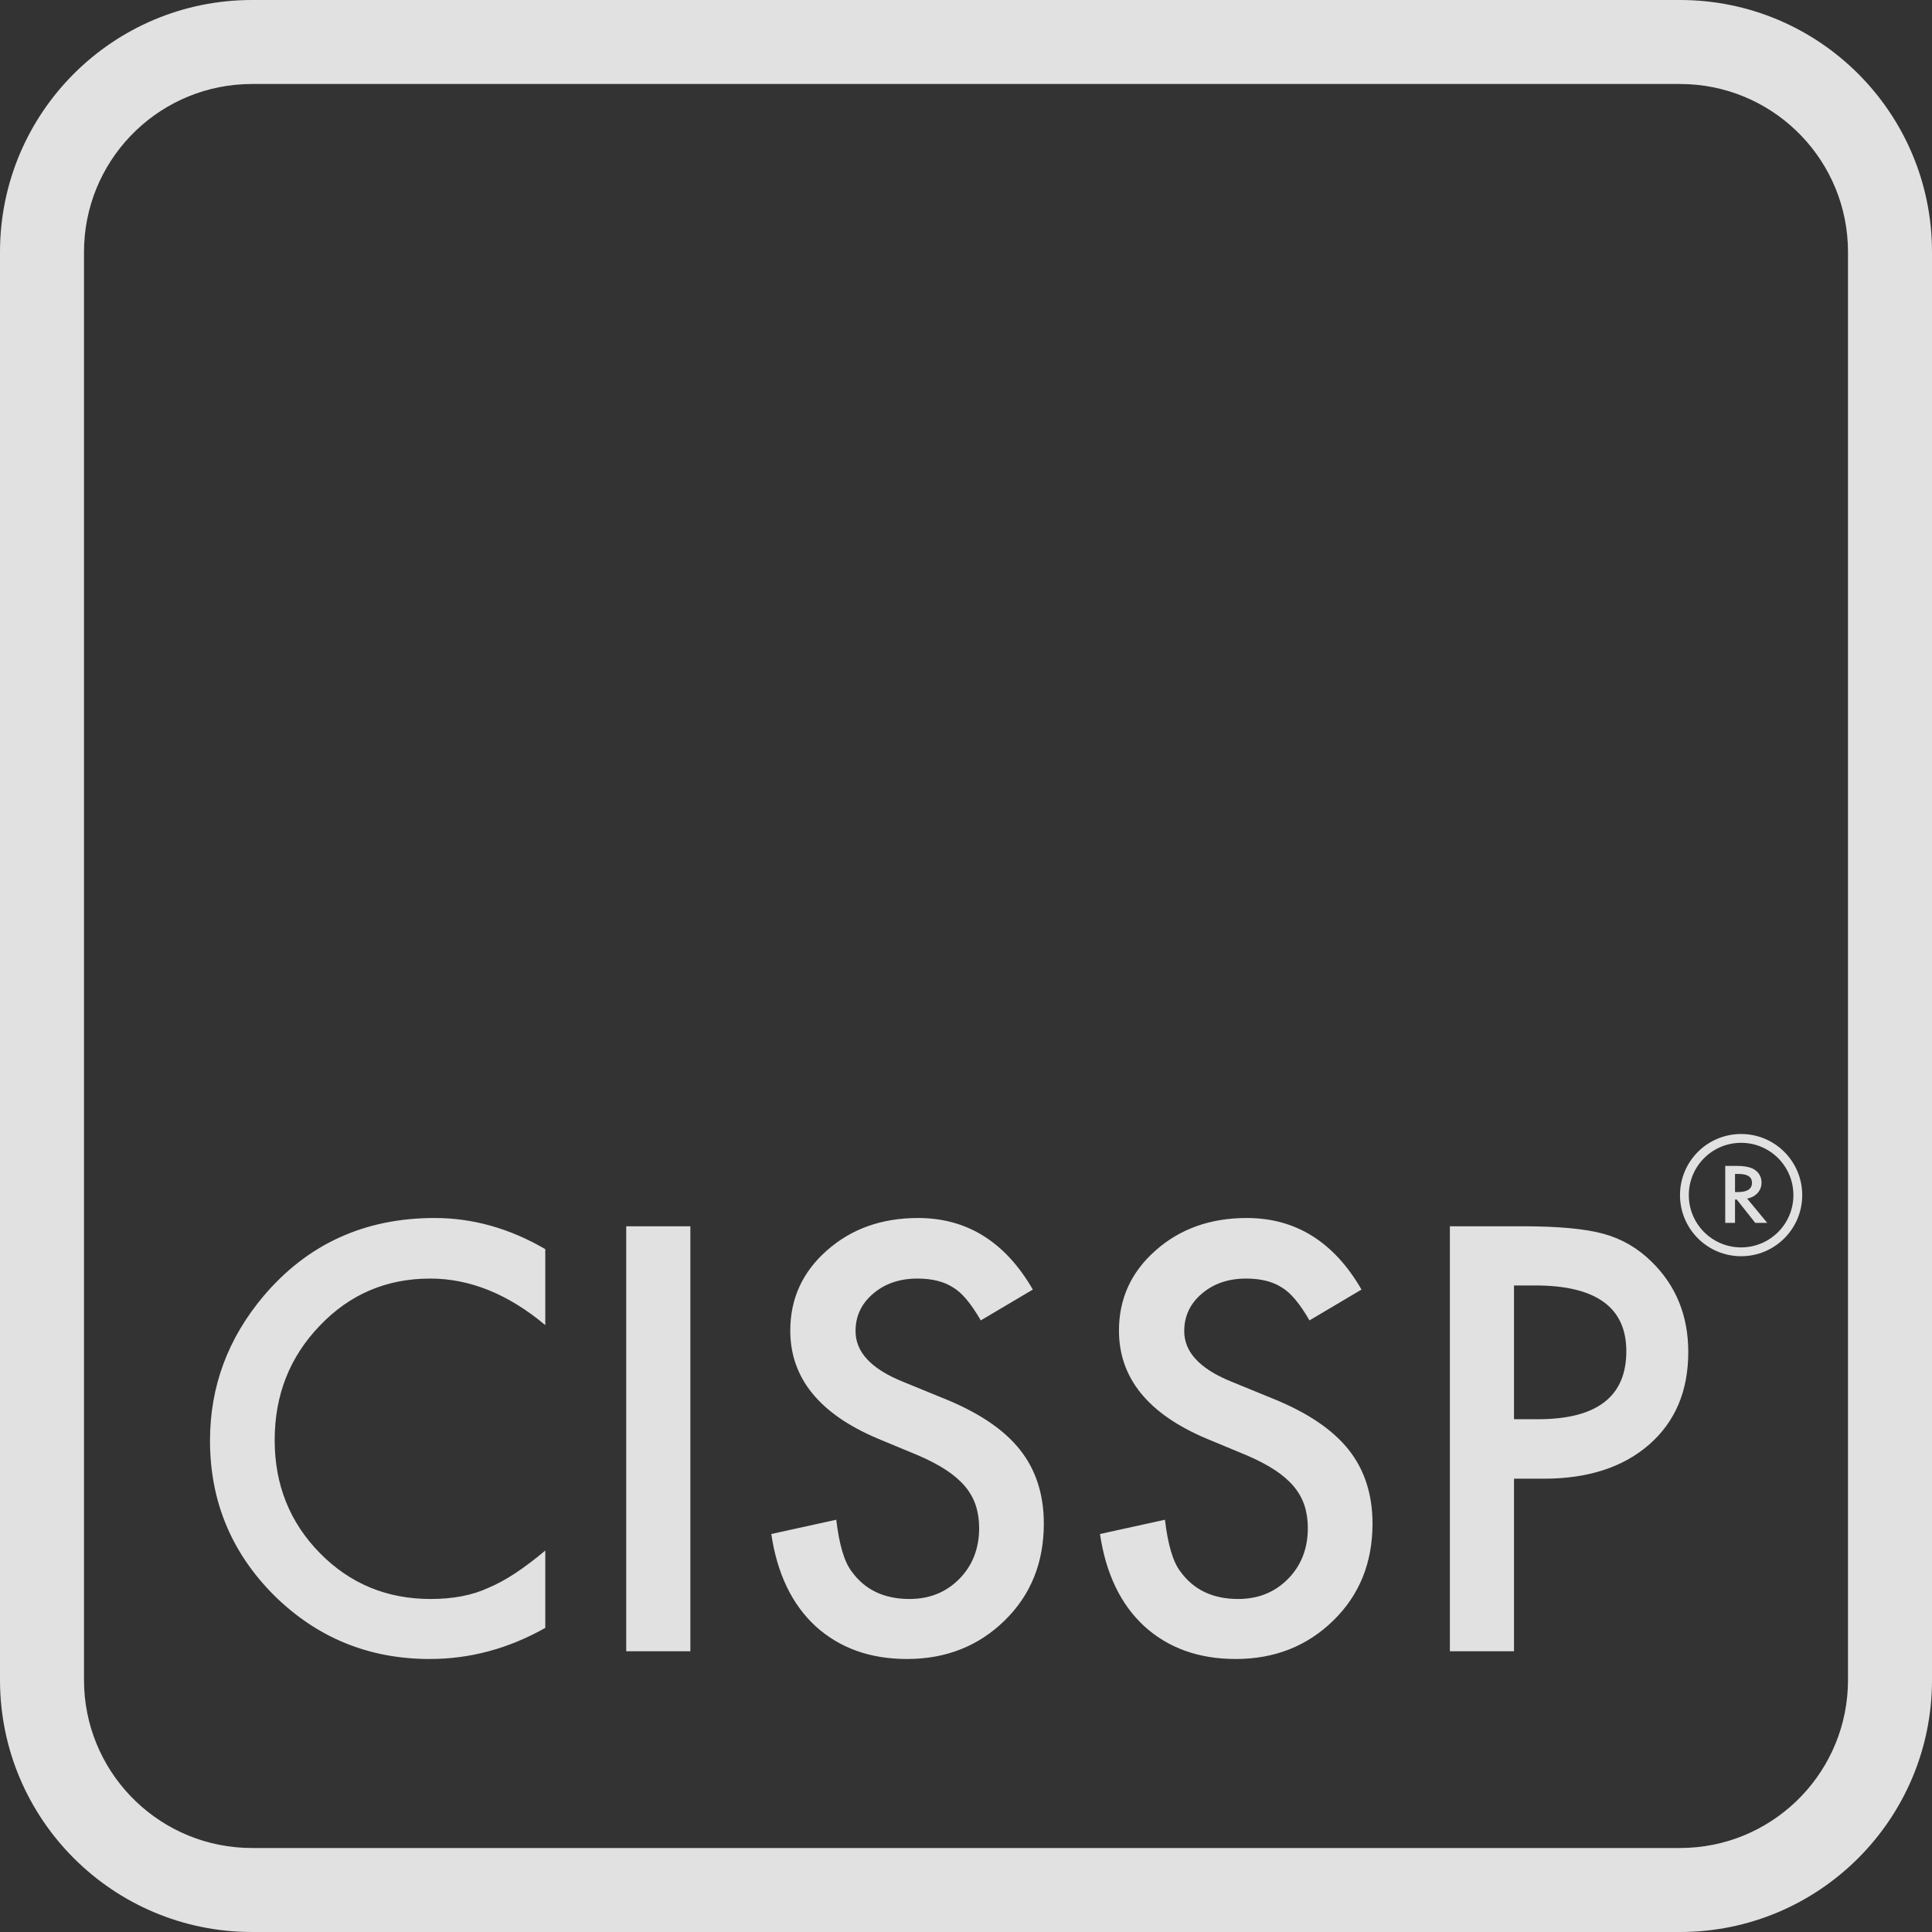 <?xml version="1.0" encoding="UTF-8"?>
<svg width="46px" height="46px" viewBox="0 0 46 46" version="1.1" xmlns="http://www.w3.org/2000/svg" xmlns:xlink="http://www.w3.org/1999/xlink">
    <rect x="0" y="0" width="46" height="46" fill="#333333" stroke="none"/>
    <title>course-cissp</title>
    <g id="Assets" stroke="none" stroke-width="1" fill="none" fill-rule="evenodd" opacity="0.85">
        <path d="M40,0 C43.314,0 46,2.686 46,6 L46,40 C46,43.314 43.314,46 40,46 L6,46 C2.686,46 4.54747351e-13,43.314 4.54747351e-13,40 L4.54747351e-13,6 C4.54747351e-13,2.686 2.686,0 6,0 L40,0 Z M40,2 L6,2 C3.858,2 2.109,3.684 2.005,5.8 L2,6 L2,40 C2,42.142 3.684,43.891 5.8,43.995 L6,44 L40,44 C42.142,44 43.891,42.316 43.995,40.2 L44,40 L44,6 C44,3.858 42.316,2.109 40.2,2.005 L40,2 Z M10.348,29 C11.257,29 12.135,29.247 12.983,29.741 L12.983,29.741 L12.983,31.55 C12.1,30.811 11.187,30.442 10.243,30.442 C9.203,30.442 8.327,30.816 7.615,31.563 C6.899,32.306 6.54,33.214 6.54,34.289 C6.54,35.351 6.899,36.247 7.615,36.977 C8.332,37.706 9.21,38.071 10.25,38.071 C10.787,38.071 11.244,37.984 11.62,37.809 C11.83,37.722 12.047,37.604 12.272,37.455 C12.497,37.306 12.734,37.127 12.983,36.918 L12.983,36.918 L12.983,38.759 C12.109,39.253 11.192,39.5 10.23,39.5 C8.784,39.5 7.55,38.995 6.527,37.986 C5.509,36.968 5,35.74 5,34.302 C5,33.013 5.426,31.864 6.278,30.855 C7.327,29.618 8.684,29 10.348,29 Z M21.858,29 C23.024,29 23.935,29.568 24.591,30.704 L24.591,30.704 L23.352,31.438 C23.12,31.036 22.9,30.774 22.69,30.652 C22.472,30.512 22.19,30.442 21.845,30.442 C21.421,30.442 21.069,30.562 20.789,30.802 C20.51,31.038 20.37,31.336 20.37,31.694 C20.37,32.188 20.737,32.585 21.471,32.887 L21.471,32.887 L22.48,33.3 C23.302,33.632 23.903,34.037 24.283,34.515 C24.663,34.994 24.853,35.581 24.853,36.275 C24.853,37.206 24.543,37.975 23.922,38.582 C23.297,39.194 22.522,39.5 21.596,39.5 C20.717,39.5 19.992,39.24 19.419,38.72 C18.856,38.2 18.504,37.468 18.364,36.524 L18.364,36.524 L19.911,36.184 C19.981,36.778 20.103,37.189 20.278,37.416 C20.593,37.853 21.051,38.071 21.654,38.071 C22.131,38.071 22.526,37.912 22.841,37.593 C23.155,37.274 23.313,36.87 23.313,36.38 C23.313,36.184 23.285,36.003 23.231,35.839 C23.176,35.676 23.091,35.525 22.975,35.387 C22.859,35.25 22.71,35.121 22.526,35 C22.343,34.88 22.124,34.766 21.871,34.656 L21.871,34.656 L20.894,34.25 C19.509,33.664 18.816,32.808 18.816,31.681 C18.816,30.92 19.107,30.285 19.688,29.773 C20.269,29.258 20.993,29 21.858,29 Z M29.684,29 C30.85,29 31.761,29.568 32.417,30.704 L32.417,30.704 L31.178,31.438 C30.946,31.036 30.726,30.774 30.516,30.652 C30.297,30.512 30.016,30.442 29.67,30.442 C29.247,30.442 28.895,30.562 28.615,30.802 C28.336,31.038 28.196,31.336 28.196,31.694 C28.196,32.188 28.563,32.585 29.297,32.887 L29.297,32.887 L30.306,33.3 C31.128,33.632 31.728,34.037 32.109,34.515 C32.489,34.994 32.679,35.581 32.679,36.275 C32.679,37.206 32.369,37.975 31.748,38.582 C31.123,39.194 30.348,39.5 29.421,39.5 C28.543,39.5 27.818,39.24 27.245,38.72 C26.682,38.2 26.33,37.468 26.19,36.524 L26.19,36.524 L27.737,36.184 C27.807,36.778 27.929,37.189 28.104,37.416 C28.419,37.853 28.877,38.071 29.48,38.071 C29.957,38.071 30.352,37.912 30.667,37.593 C30.981,37.274 31.139,36.87 31.139,36.38 C31.139,36.184 31.111,36.003 31.057,35.839 C31.002,35.676 30.917,35.525 30.801,35.387 C30.685,35.25 30.536,35.121 30.352,35 C30.169,34.88 29.95,34.766 29.697,34.656 L29.697,34.656 L28.72,34.25 C27.335,33.664 26.642,32.808 26.642,31.681 C26.642,30.92 26.933,30.285 27.514,29.773 C28.095,29.258 28.818,29 29.684,29 Z M16.437,29.197 L16.437,39.316 L14.91,39.316 L14.91,29.197 L16.437,29.197 Z M36.251,29.197 C37.099,29.197 37.739,29.256 38.171,29.374 C38.608,29.492 38.993,29.714 39.325,30.042 C39.906,30.61 40.197,31.327 40.197,32.192 C40.197,33.118 39.886,33.852 39.266,34.394 C38.645,34.936 37.809,35.207 36.756,35.207 L36.756,35.207 L36.048,35.207 L36.048,39.316 L34.521,39.316 L34.521,29.197 Z M36.552,30.606 L36.048,30.606 L36.048,33.791 L36.618,33.791 C38.021,33.791 38.722,33.252 38.722,32.172 C38.722,31.128 37.999,30.606 36.552,30.606 L36.552,30.606 Z M41.455,27 C42.259,27 42.91,27.651 42.91,28.455 C42.91,29.259 42.259,29.91 41.455,29.91 C40.651,29.91 40,29.259 40,28.455 C40,27.651 40.651,27 41.455,27 Z M41.455,27.21 C40.767,27.21 40.21,27.767 40.21,28.455 C40.21,29.143 40.767,29.7 41.455,29.7 C42.143,29.7 42.7,29.143 42.7,28.455 C42.7,27.767 42.143,27.21 41.455,27.21 Z M41.35,27.759 L41.465,27.763 C41.61,27.774 41.719,27.806 41.791,27.86 C41.891,27.935 41.941,28.034 41.941,28.157 C41.941,28.253 41.91,28.336 41.847,28.405 C41.8,28.457 41.742,28.495 41.673,28.519 L41.599,28.538 L42.077,29.116 L41.792,29.116 L41.352,28.561 L41.31,28.561 L41.31,29.116 L41.077,29.116 L41.077,27.759 L41.35,27.759 Z M41.393,27.951 L41.31,27.951 L41.31,28.382 L41.384,28.382 C41.604,28.382 41.714,28.308 41.714,28.16 C41.714,28.021 41.607,27.951 41.393,27.951 Z" id="course-cissp" fill="#FFFFFF"></path>
    </g>
</svg>